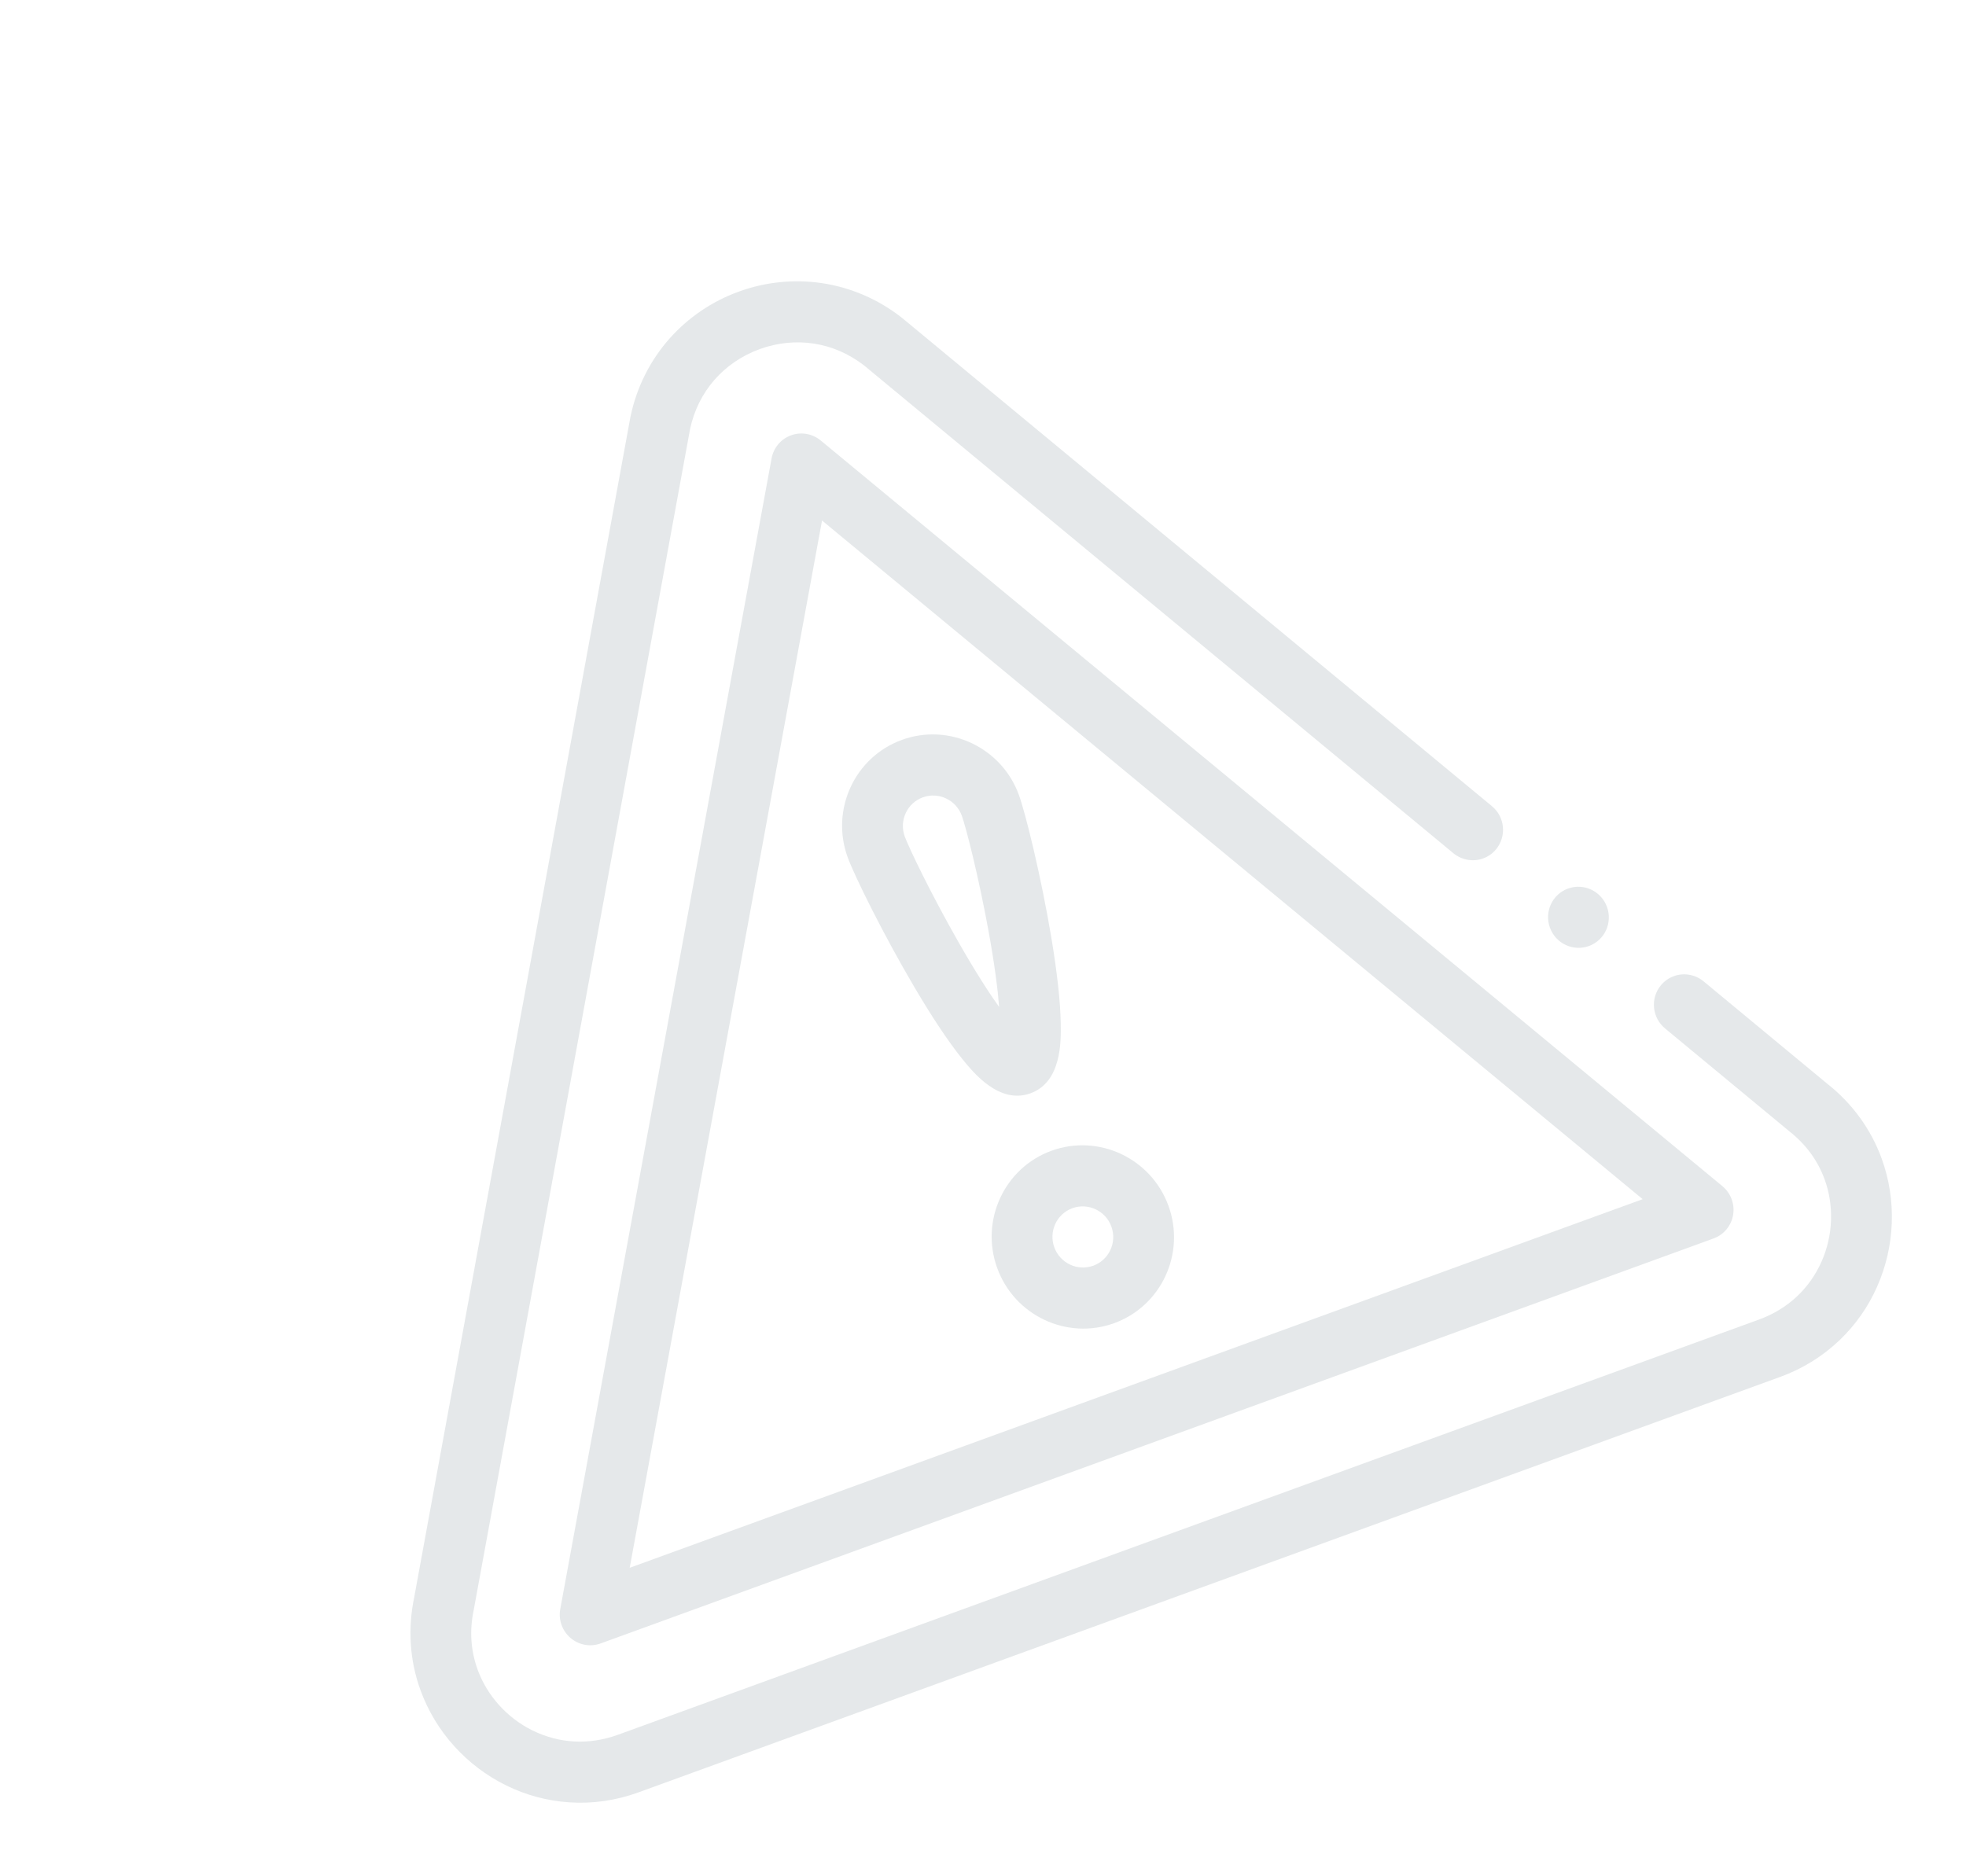 <?xml version="1.0" encoding="UTF-8"?>
<svg width="110px" height="105px" viewBox="0 0 110 105" version="1.1" xmlns="http://www.w3.org/2000/svg" xmlns:xlink="http://www.w3.org/1999/xlink">
    <title>issues_icon</title>
    <g id="Project-Dashboard---Web" stroke="none" stroke-width="1" fill="none" fill-rule="evenodd" opacity="0.5">
        <g id="Project_Dashboard_Empty_Screen" transform="translate(-837, -698)" fill="#CBD2D5" fill-rule="nonzero">
            <g id="issues_icon" transform="translate(891.708, 750.346) rotate(-20) translate(-891.708, -750.346) translate(847.708, 711.346)">
                <g id="Group" transform="translate(0.252, 0.573)">
                    <path d="M9.509,77 C8.175,77 6.889,76.733 5.686,76.204 C4.544,75.701 3.529,74.989 2.669,74.088 C1.827,73.205 1.166,72.182 0.705,71.05 C0.238,69.901 0.002,68.694 -4.33500085e-06,67.462 C-0.002,65.712 0.496,63.984 1.441,62.461 L35.405,4.522 L35.429,4.483 C36.311,3.066 37.543,1.906 38.992,1.128 C40.367,0.39 41.916,-7.90281421e-15 43.475,-7.90281421e-15 L43.5,-7.90281421e-15 L43.525,-7.90281421e-15 C45.084,-7.90281421e-15 46.633,0.39 48.008,1.128 C49.457,1.906 50.689,3.066 51.571,4.483 L51.595,4.522 L73.253,41.469 L73.253,41.47 C73.484,41.864 73.549,42.324 73.435,42.766 C73.321,43.209 73.044,43.58 72.653,43.813 C72.392,43.969 72.094,44.051 71.792,44.051 C71.192,44.051 70.631,43.727 70.327,43.209 L48.686,6.292 C47.548,4.476 45.656,3.431 43.5,3.422 C41.349,3.431 39.461,4.473 38.321,6.28 L4.355,64.221 L4.331,64.261 C3.714,65.255 3.4,66.331 3.398,67.462 C3.397,69.021 4.024,70.571 5.118,71.714 C6.287,72.929 7.811,73.574 9.524,73.578 L77.476,73.578 C79.189,73.574 80.711,72.929 81.88,71.714 C82.976,70.571 83.603,69.021 83.602,67.462 C83.6,66.333 83.286,65.255 82.667,64.261 L82.645,64.221 L78.101,56.47 C77.87,56.077 77.806,55.616 77.919,55.173 C78.032,54.732 78.31,54.359 78.701,54.128 C78.963,53.972 79.26,53.89 79.563,53.89 C80.162,53.89 80.723,54.211 81.027,54.73 L85.562,62.468 C86.506,63.987 87.002,65.714 87,67.462 C86.998,68.694 86.762,69.901 86.295,71.05 C85.834,72.182 85.173,73.205 84.329,74.088 C83.471,74.989 82.456,75.701 81.314,76.204 C80.111,76.731 78.825,77 77.491,77 L9.509,77 Z" id="Path"></path>
                    <path d="M76.635,68.444 L10.365,68.444 C9.755,68.444 9.192,68.115 8.889,67.581 C8.587,67.048 8.592,66.392 8.902,65.863 L42.037,9.396 C42.343,8.875 42.899,8.556 43.5,8.556 C44.101,8.556 44.657,8.875 44.963,9.396 L78.098,65.863 C78.408,66.392 78.413,67.048 78.111,67.581 C77.808,68.115 77.245,68.444 76.635,68.444 Z M13.343,65.022 L73.657,65.022 L43.5,13.63 L13.343,65.022 Z" id="Shape"></path>
                    <path d="M43.5,61.429 C40.689,61.429 38.402,59.126 38.402,56.296 C38.402,53.465 40.689,51.162 43.5,51.162 C46.311,51.162 48.598,53.465 48.598,56.296 C48.598,59.126 46.311,61.429 43.5,61.429 Z M43.5,54.584 C42.563,54.584 41.801,55.352 41.801,56.296 C41.801,57.239 42.563,58.007 43.5,58.007 C44.437,58.007 45.199,57.239 45.199,56.296 C45.199,55.352 44.437,54.584 43.5,54.584 Z" id="Shape"></path>
                    <path d="M43.5,47.74 C41.638,47.74 40.891,45.564 40.571,44.635 C40.174,43.477 39.789,41.901 39.427,39.951 C38.792,36.531 38.402,32.914 38.402,31.827 C38.402,28.996 40.689,26.693 43.5,26.693 C46.311,26.693 48.598,28.996 48.598,31.827 C48.598,32.914 48.208,36.531 47.573,39.951 C47.211,41.901 46.826,43.477 46.429,44.635 C46.109,45.564 45.362,47.74 43.5,47.74 Z M43.5,30.116 C42.563,30.116 41.801,30.883 41.801,31.827 C41.801,32.48 42.076,35.311 42.602,38.393 C42.931,40.322 43.24,41.668 43.5,42.6 C43.76,41.668 44.069,40.322 44.398,38.393 C44.924,35.311 45.199,32.48 45.199,31.827 C45.199,30.883 44.437,30.116 43.5,30.116 Z" id="Shape"></path>
                    <ellipse id="Oval" cx="75.676" cy="48.97" rx="1.699" ry="1.711"></ellipse>
                </g>
            </g>
        </g>
    </g>
</svg>